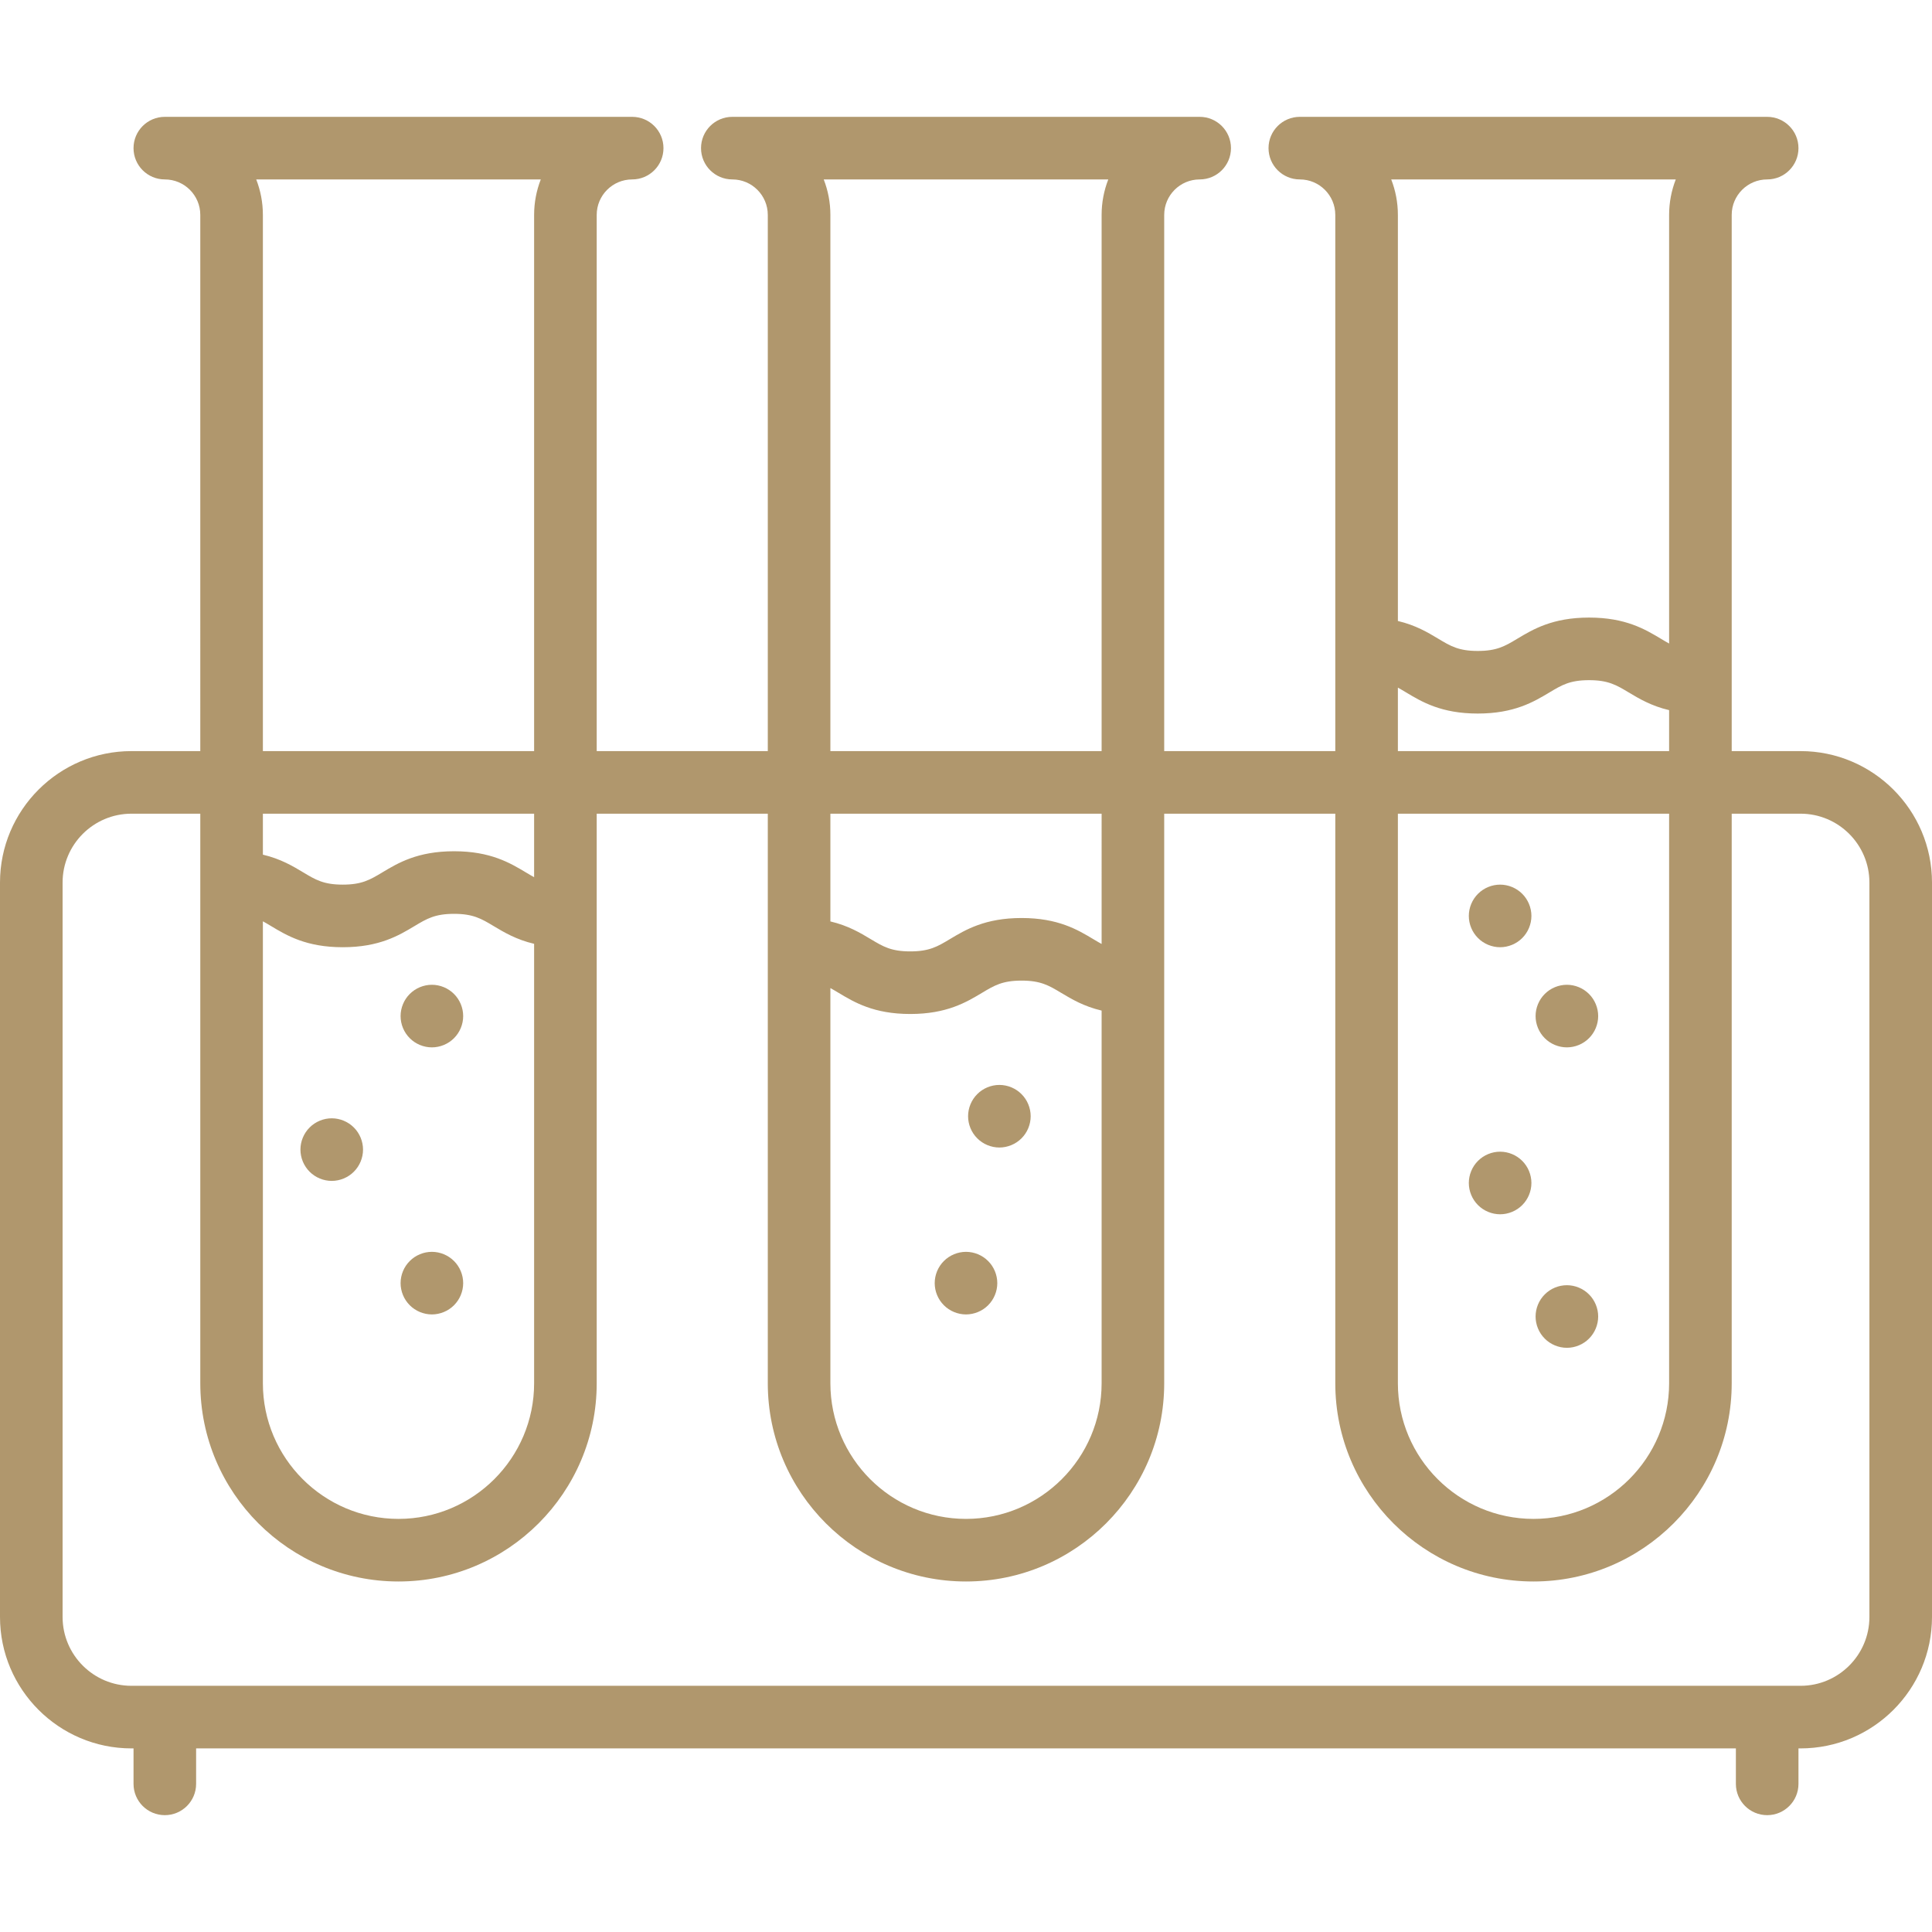 <?xml version="1.0" encoding="iso-8859-1"?>
<!-- Generator: Adobe Illustrator 19.0.0, SVG Export Plug-In . SVG Version: 6.00 Build 0)  -->
<svg xmlns="http://www.w3.org/2000/svg" xmlns:xlink="http://www.w3.org/1999/xlink" version="1.1" id="Capa_1" x="0px" y="0px" viewBox="0 0 463 463" style="enable-background:new 0 0 463 463;" xml:space="preserve" width="512px" height="512px">
<g>
	<path d="M103.5,251c1.97,0,3.91-0.8,5.3-2.2c1.4-1.39,2.2-3.32,2.2-5.3c0-1.97-0.8-3.91-2.2-5.3c-1.39-1.4-3.33-2.2-5.3-2.2   c-1.97,0-3.91,0.8-5.3,2.2c-1.4,1.39-2.2,3.33-2.2,5.3c0,1.98,0.8,3.91,2.2,5.3C99.59,250.2,101.53,251,103.5,251z" fill="#b0976d"/>
	<path d="M79.5,283c1.97,0,3.91-0.8,5.3-2.2c1.4-1.39,2.2-3.33,2.2-5.3c0-1.97-0.8-3.91-2.2-5.3c-1.39-1.4-3.33-2.2-5.3-2.2   c-1.97,0-3.91,0.8-5.3,2.2c-1.4,1.39-2.2,3.33-2.2,5.3c0,1.97,0.8,3.91,2.2,5.3C75.59,282.2,77.53,283,79.5,283z" fill="#b0976d"/>
	<path d="M375.5,251c1.97,0,3.91-0.8,5.3-2.2c1.4-1.39,2.2-3.33,2.2-5.3c0-1.97-0.8-3.91-2.2-5.3c-1.39-1.4-3.33-2.2-5.3-2.2   c-1.97,0-3.91,0.8-5.3,2.2c-1.4,1.39-2.2,3.33-2.2,5.3c0,1.97,0.8,3.91,2.2,5.3C371.59,250.2,373.53,251,375.5,251z" fill="#b0976d"/>
	<path d="M359.5,227c1.97,0,3.91-0.8,5.3-2.2c1.4-1.39,2.2-3.33,2.2-5.3c0-1.97-0.8-3.91-2.2-5.3c-1.39-1.4-3.33-2.2-5.3-2.2   c-1.97,0-3.91,0.8-5.3,2.2c-1.4,1.39-2.2,3.33-2.2,5.3c0,1.97,0.8,3.91,2.2,5.3C355.59,226.2,357.53,227,359.5,227z" fill="#b0976d"/>
	<path d="M359.5,291c1.97,0,3.91-0.8,5.3-2.2c1.4-1.39,2.2-3.33,2.2-5.3c0-1.97-0.8-3.91-2.2-5.3c-1.39-1.4-3.33-2.2-5.3-2.2   c-1.97,0-3.91,0.8-5.3,2.2c-1.4,1.39-2.2,3.33-2.2,5.3c0,1.97,0.8,3.91,2.2,5.3C355.59,290.2,357.53,291,359.5,291z" fill="#b0976d"/>
	<path d="M375.5,323c1.97,0,3.91-0.8,5.3-2.2c1.4-1.39,2.2-3.33,2.2-5.3c0-1.97-0.8-3.91-2.2-5.3c-1.39-1.4-3.33-2.2-5.3-2.2   c-1.98,0-3.91,0.8-5.3,2.2c-1.4,1.39-2.2,3.33-2.2,5.3c0,1.97,0.8,3.91,2.2,5.3C371.59,322.2,373.53,323,375.5,323z" fill="#b0976d"/>
	<path d="M239.5,275c1.97,0,3.91-0.8,5.3-2.2c1.4-1.39,2.2-3.32,2.2-5.3c0-1.97-0.8-3.91-2.2-5.3c-1.39-1.4-3.33-2.2-5.3-2.2   c-1.97,0-3.91,0.8-5.3,2.2c-1.4,1.39-2.2,3.33-2.2,5.3c0,1.98,0.8,3.91,2.2,5.3C235.59,274.2,237.53,275,239.5,275z" fill="#b0976d"/>
	<path d="M231.5,315c1.97,0,3.91-0.8,5.3-2.2c1.4-1.39,2.2-3.33,2.2-5.3c0-1.97-0.8-3.91-2.2-5.3c-1.39-1.4-3.33-2.2-5.3-2.2   c-1.97,0-3.91,0.8-5.3,2.2c-1.4,1.39-2.2,3.32-2.2,5.3s0.8,3.91,2.2,5.3C227.59,314.2,229.53,315,231.5,315z" fill="#b0976d"/>
	<path d="M103.5,315c1.97,0,3.91-0.8,5.3-2.2c1.4-1.39,2.2-3.33,2.2-5.3c0-1.98-0.8-3.91-2.2-5.3c-1.39-1.4-3.33-2.2-5.3-2.2   c-1.97,0-3.91,0.8-5.3,2.2c-1.4,1.39-2.2,3.32-2.2,5.3c0,1.97,0.8,3.91,2.2,5.3C99.59,314.2,101.53,315,103.5,315z" fill="#b0976d"/>
	<path d="M431.5,180H415V51.5c0-4.687,3.813-8.5,8.5-8.5c4.142,0,7.5-3.358,7.5-7.5s-3.358-7.5-7.5-7.5h-112   c-4.142,0-7.5,3.358-7.5,7.5s3.358,7.5,7.5,7.5c4.687,0,8.5,3.813,8.5,8.5V180h-41V51.5c0-4.687,3.813-8.5,8.5-8.5   c4.142,0,7.5-3.358,7.5-7.5s-3.358-7.5-7.5-7.5h-112c-4.142,0-7.5,3.358-7.5,7.5s3.358,7.5,7.5,7.5c4.687,0,8.5,3.813,8.5,8.5V180   h-41V51.5c0-4.687,3.813-8.5,8.5-8.5c4.142,0,7.5-3.358,7.5-7.5s-3.358-7.5-7.5-7.5h-112c-4.142,0-7.5,3.358-7.5,7.5   s3.358,7.5,7.5,7.5c4.687,0,8.5,3.813,8.5,8.5V180H31.5C14.131,180,0,194.131,0,211.5v176C0,404.869,14.131,419,31.5,419H32v8.5   c0,4.142,3.358,7.5,7.5,7.5s7.5-3.358,7.5-7.5V419h369v8.5c0,4.142,3.358,7.5,7.5,7.5s7.5-3.358,7.5-7.5V419h0.5   c17.369,0,31.5-14.131,31.5-31.5v-176C463,194.131,448.869,180,431.5,180z M401.597,43C400.57,45.638,400,48.503,400,51.5v102.719   c-0.638-0.345-1.282-0.73-1.984-1.151c-3.765-2.258-8.451-5.068-17.197-5.068s-13.432,2.81-17.197,5.068   c-2.945,1.766-4.89,2.932-9.484,2.932c-4.58,0-6.52-1.166-9.457-2.929c-2.506-1.506-5.429-3.252-9.681-4.253V51.5   c0-2.997-0.57-5.862-1.597-8.5H401.597z M335,164.791c0.629,0.342,1.265,0.722,1.957,1.138c3.761,2.259,8.442,5.071,17.181,5.071   c8.747,0,13.433-2.81,17.198-5.068c2.944-1.766,4.889-2.932,9.483-2.932s6.539,1.167,9.483,2.932   c2.511,1.505,5.438,3.252,9.698,4.252V180h-65V164.791z M335,195h65v136.5c0,17.92-14.58,32.5-32.5,32.5S335,349.42,335,331.5V195z    M197.403,43h68.195C264.57,45.638,264,48.503,264,51.5V180h-65V51.5C199,48.503,198.43,45.638,197.403,43z M199,236.791   c0.629,0.342,1.265,0.722,1.957,1.138c3.761,2.259,8.442,5.071,17.181,5.071c8.747,0,13.433-2.81,17.198-5.068   c2.944-1.766,4.889-2.932,9.483-2.932s6.539,1.167,9.483,2.932c2.511,1.505,5.438,3.252,9.698,4.252V331.5   c0,17.92-14.58,32.5-32.5,32.5S199,349.42,199,331.5V236.791z M264,226.219c-0.638-0.345-1.282-0.73-1.984-1.151   c-3.765-2.258-8.451-5.068-17.197-5.068s-13.432,2.81-17.197,5.068c-2.945,1.766-4.89,2.932-9.484,2.932   c-4.58,0-6.52-1.166-9.457-2.929c-2.506-1.506-5.429-3.252-9.681-4.253V195h65V226.219z M61.403,43h68.195   C128.57,45.638,128,48.503,128,51.5V180H63V51.5C63,48.503,62.43,45.638,61.403,43z M63,220.791   c0.629,0.342,1.265,0.722,1.957,1.138c3.761,2.259,8.442,5.071,17.181,5.071c8.747,0,13.433-2.81,17.198-5.068   c2.944-1.766,4.889-2.932,9.483-2.932s6.539,1.167,9.483,2.932c2.511,1.505,5.438,3.252,9.698,4.252V331.5   c0,17.92-14.58,32.5-32.5,32.5S63,349.42,63,331.5V220.791z M128,210.219c-0.638-0.345-1.282-0.73-1.984-1.151   c-3.765-2.258-8.451-5.068-17.197-5.068s-13.432,2.81-17.197,5.068c-2.945,1.766-4.89,2.932-9.484,2.932   c-4.58,0-6.52-1.166-9.457-2.929c-2.506-1.506-5.429-3.252-9.681-4.253V195h65V210.219z M448,387.5c0,9.098-7.402,16.5-16.5,16.5   h-400c-9.098,0-16.5-7.402-16.5-16.5v-176c0-9.098,7.402-16.5,16.5-16.5H48v136.5c0,26.191,21.309,47.5,47.5,47.5   s47.5-21.309,47.5-47.5V195h41v136.5c0,26.191,21.309,47.5,47.5,47.5s47.5-21.309,47.5-47.5V195h41v136.5   c0,26.191,21.309,47.5,47.5,47.5s47.5-21.309,47.5-47.5V195h16.5c9.098,0,16.5,7.402,16.5,16.5V387.5z" fill="#b0976d"/>
</g>
<g>
</g>
<g>
</g>
<g>
</g>
<g>
</g>
<g>
</g>
<g>
</g>
<g>
</g>
<g>
</g>
<g>
</g>
<g>
</g>
<g>
</g>
<g>
</g>
<g>
</g>
<g>
</g>
<g>
</g>
</svg>
